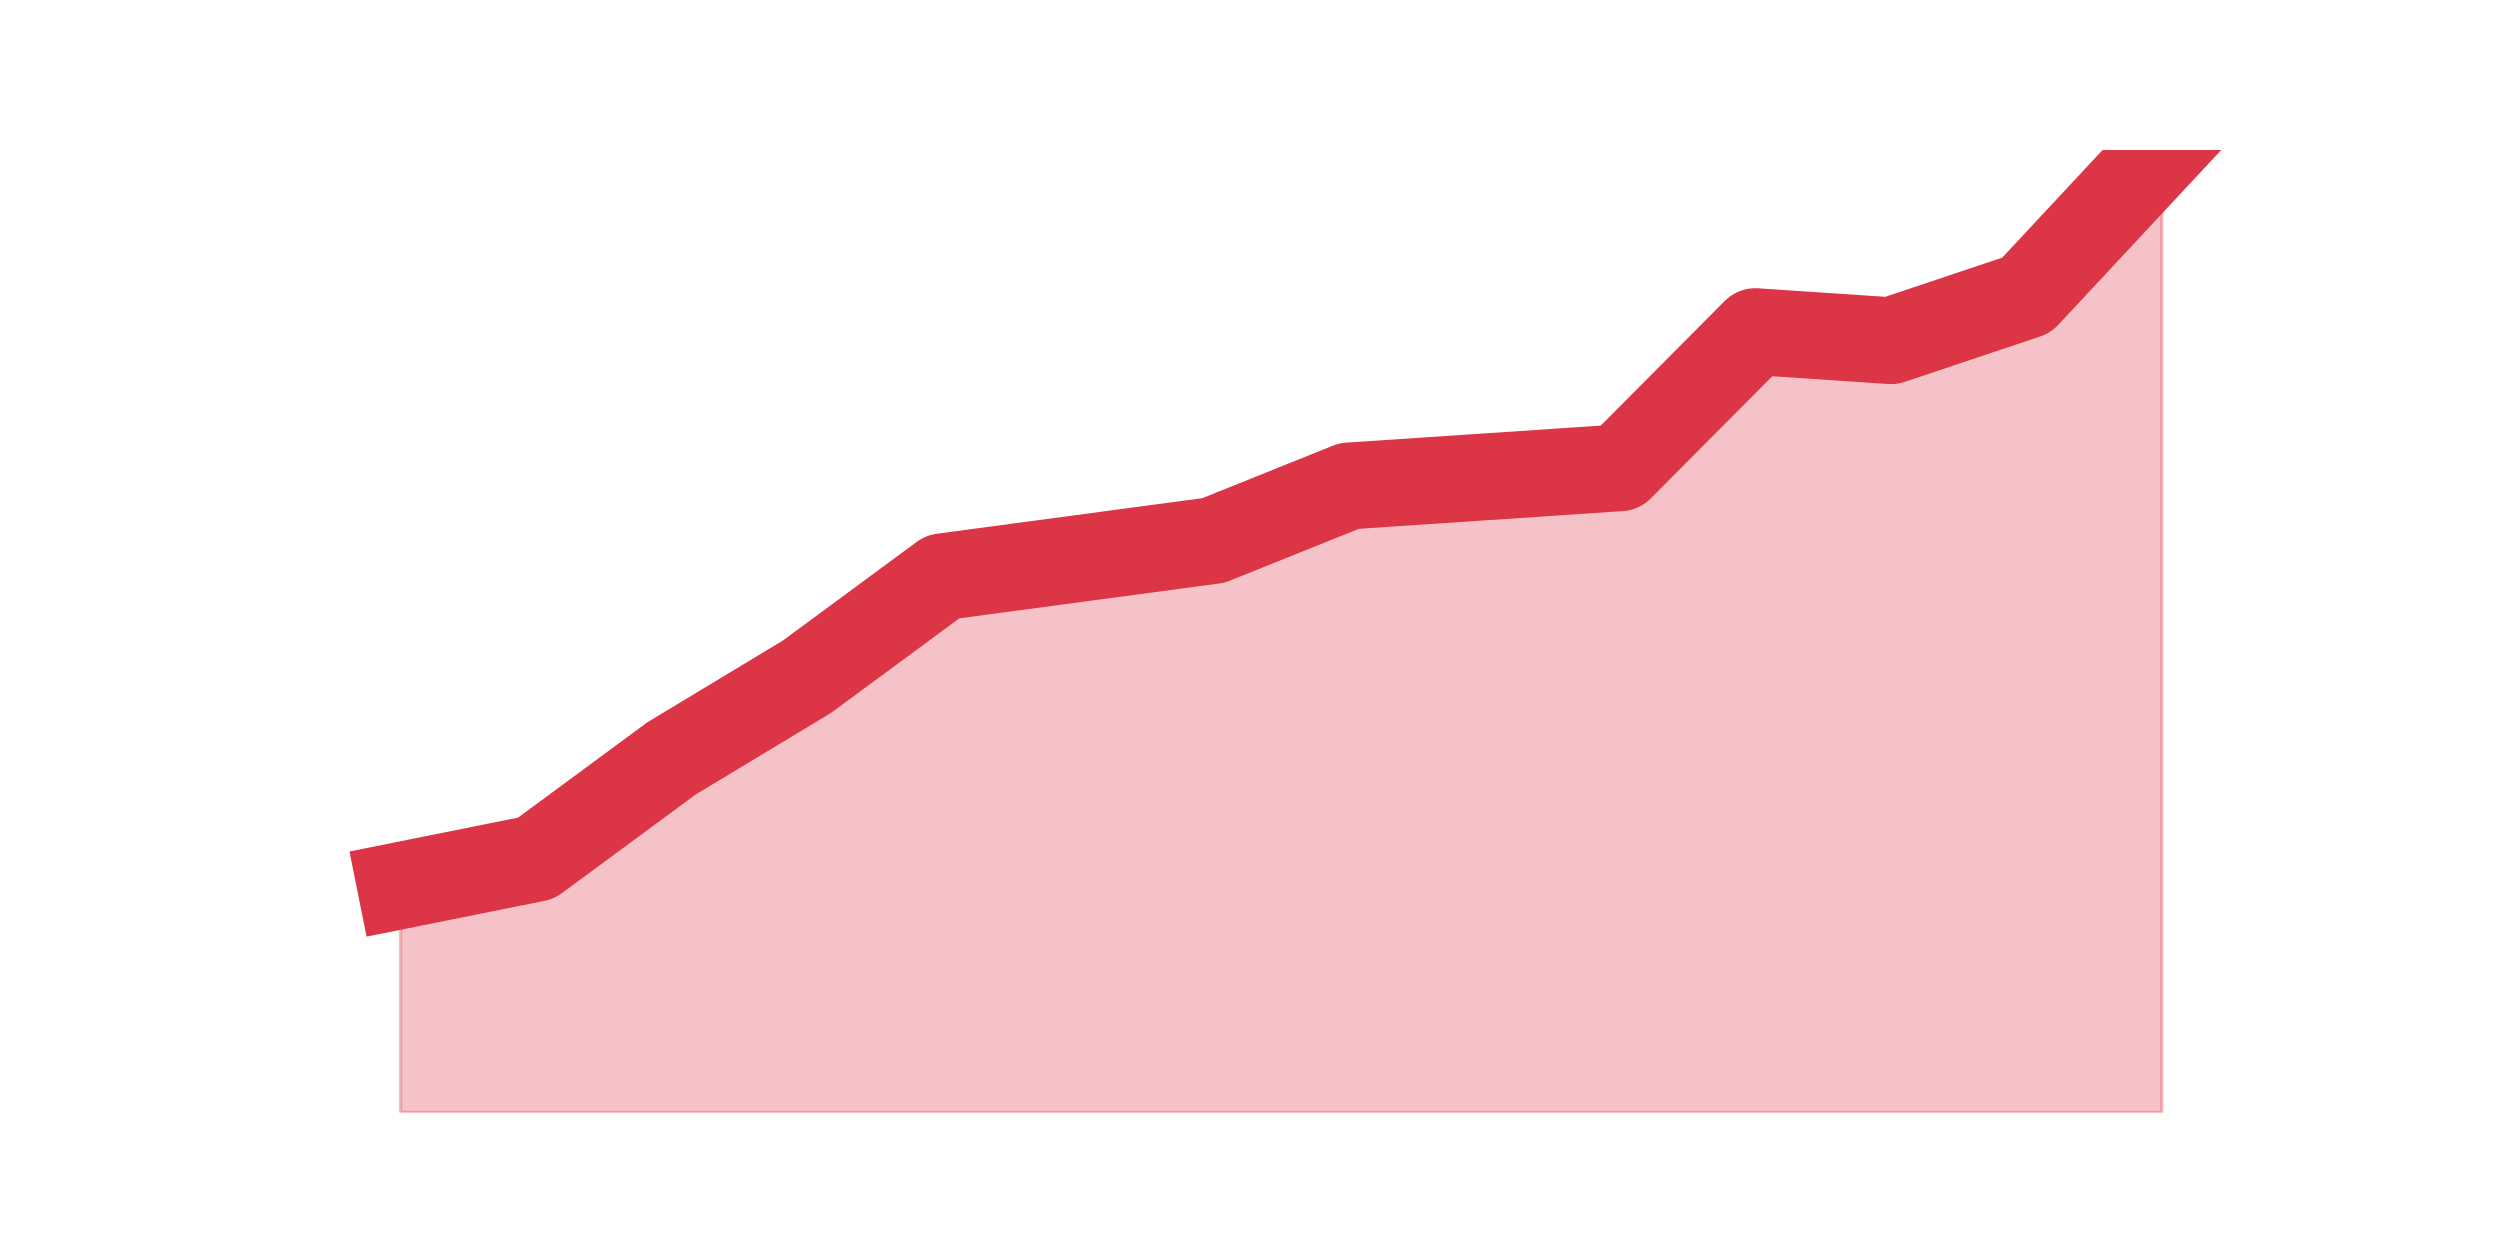 <?xml version="1.0" encoding="utf-8" standalone="no"?>
<!DOCTYPE svg PUBLIC "-//W3C//DTD SVG 1.1//EN"
  "http://www.w3.org/Graphics/SVG/1.1/DTD/svg11.dtd">
<svg height="360pt" version="1.1" viewBox="0 0 720 360" width="720pt" xmlns="http://www.w3.org/2000/svg" xmlns:xlink="http://www.w3.org/1999/xlink">
 <defs>
  <style type="text/css">*{stroke-linecap:butt;stroke-linejoin:round;}</style>
 </defs>
 <g id="figure_1">
  <g id="patch_1">
   <path d="M 0 360 
L 720 360 
L 720 0 
L 0 0 
z
" style="fill:none;"/>
  </g>
  <g id="axes_1">
   <g id="matplotlib.axis_1"/>
   <g id="matplotlib.axis_2"/>
   <g id="PolyCollection_1">
    <defs>
     <path d="M 115.364 -104.977 
L 115.364 -39.6 
L 154.385 -39.6 
L 193.406 -39.6 
L 232.427 -39.6 
L 271.448 -39.6 
L 310.469 -39.6 
L 349.49 -39.6 
L 388.51 -39.6 
L 427.531 -39.6 
L 466.552 -39.6 
L 505.573 -39.6 
L 544.594 -39.6 
L 583.615 -39.6 
L 622.636 -39.6 
L 622.636 -316.8 
L 622.636 -316.8 
L 583.615 -274.958 
L 544.594 -261.883 
L 505.573 -264.498 
L 466.552 -225.272 
L 427.531 -222.657 
L 388.51 -220.042 
L 349.49 -204.351 
L 310.469 -199.121 
L 271.448 -193.891 
L 232.427 -165.125 
L 193.406 -141.589 
L 154.385 -112.823 
L 115.364 -104.977 
z
" id="mc4395ebab1" style="stroke:#dc3545;stroke-opacity:0.3;"/>
    </defs>
    <g clip-path="url(#pd6dec1a703)">
     <use style="fill:#dc3545;fill-opacity:0.3;stroke:#dc3545;stroke-opacity:0.3;" x="0" xlink:href="#mc4395ebab1" y="360"/>
    </g>
   </g>
   <g id="line2d_1">
    <path clip-path="url(#pd6dec1a703)" d="M 115.364 255.023 
L 154.385 247.177 
L 193.406 218.411 
L 232.427 194.875 
L 271.448 166.109 
L 310.469 160.879 
L 349.49 155.649 
L 388.51 139.958 
L 427.531 137.343 
L 466.552 134.728 
L 505.573 95.502 
L 544.594 98.117 
L 583.615 85.042 
L 622.636 43.2 
" style="fill:none;stroke:#dc3545;stroke-linecap:square;stroke-width:25;"/>
   </g>
  </g>
 </g>
 <defs>
  <clipPath id="pd6dec1a703">
   <rect height="277.2" width="558" x="90" y="43.2"/>
  </clipPath>
 </defs>
</svg>
